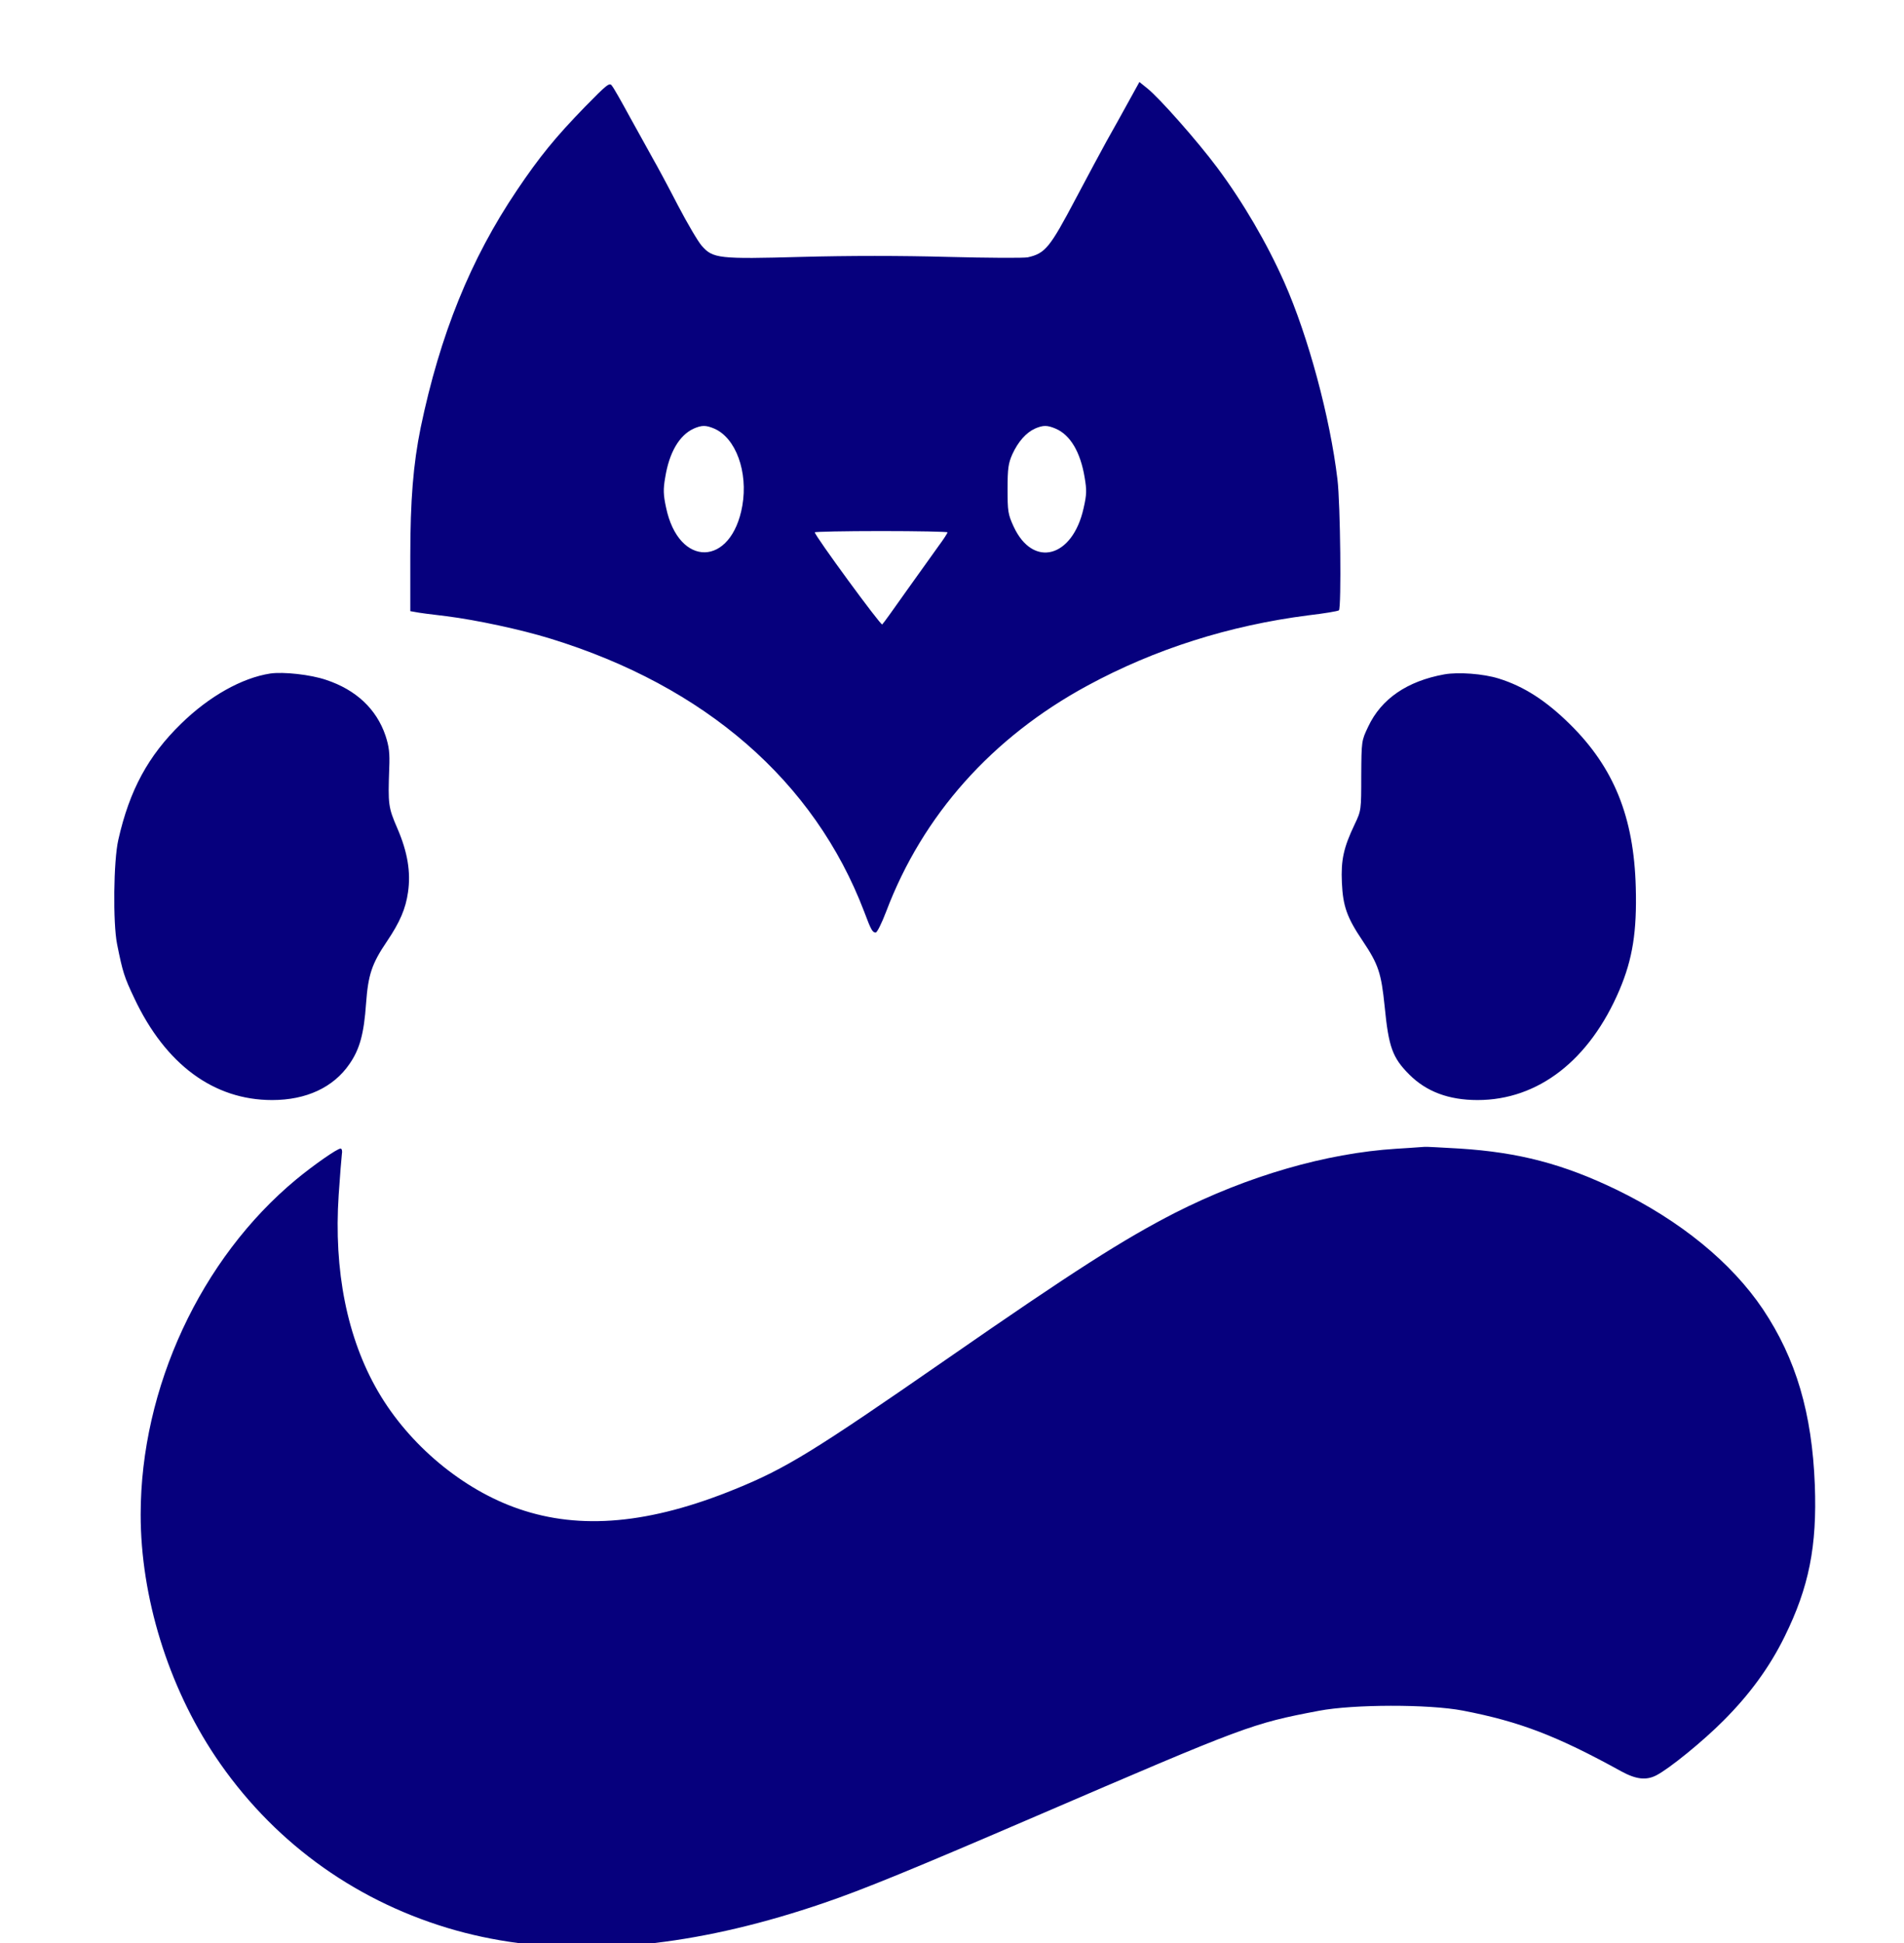 <svg width="49" height="50" viewBox="0 0 49 50" fill="none" xmlns="http://www.w3.org/2000/svg">
<g clip-path="url(#clip0_5_8)">
<path fill-rule="evenodd" clip-rule="evenodd" d="M61 0H-14V1.90735e-06H23.734L61 0ZM16.845 50H61V0L61.468 1.90735e-06V28.579V57.159H23.734H-14V50H13.33C14.437 50.146 15.609 50.146 16.845 50ZM16.845 50H13.33C12.702 49.917 12.094 49.787 11.508 49.61C9.042 48.862 6.97 47.332 5.539 45.196C4.325 43.379 3.62 41.096 3.62 38.975C3.62 35.716 5.165 32.386 7.627 30.347C8.082 29.973 8.678 29.556 8.765 29.556C8.798 29.556 8.814 29.621 8.798 29.702C8.787 29.789 8.749 30.255 8.716 30.749C8.586 32.696 8.933 34.436 9.73 35.808C10.527 37.181 11.909 38.336 13.352 38.829C14.94 39.377 16.729 39.214 18.92 38.319C20.226 37.788 20.931 37.354 24.357 34.979C27.648 32.696 28.917 31.888 30.24 31.21C32.11 30.261 34.127 29.675 35.932 29.561C36.165 29.548 36.381 29.532 36.518 29.522C36.6 29.516 36.654 29.512 36.664 29.512C36.697 29.507 37.098 29.529 37.564 29.556C39.082 29.653 40.226 29.951 41.598 30.613C43.241 31.41 44.558 32.484 45.371 33.693C46.222 34.968 46.634 36.367 46.705 38.211C46.765 39.794 46.553 40.846 45.93 42.11C45.545 42.896 45.03 43.601 44.357 44.274C43.831 44.805 42.964 45.51 42.628 45.684C42.368 45.819 42.108 45.792 41.722 45.581C40.069 44.67 39.109 44.301 37.645 44.019C36.767 43.851 34.821 43.856 33.943 44.024C32.202 44.355 32.083 44.404 26.662 46.736C23.528 48.086 22.205 48.629 21.202 48.97C19.672 49.494 18.22 49.838 16.845 50ZM16.209 3.01C16.39 3.34 16.611 3.737 16.739 3.967L16.794 4.067C16.908 4.263 17.201 4.81 17.445 5.282C17.694 5.759 17.971 6.226 18.058 6.323C18.345 6.654 18.497 6.67 20.627 6.611C21.836 6.578 23.192 6.578 24.39 6.611C25.42 6.638 26.347 6.643 26.45 6.622C26.9 6.519 27.014 6.383 27.692 5.098C28.001 4.517 28.353 3.856 28.478 3.633L28.516 3.566L28.516 3.565C28.648 3.331 28.862 2.948 29.015 2.668L29.323 2.11L29.524 2.272C29.838 2.522 30.814 3.628 31.324 4.311C31.991 5.206 32.603 6.253 33.053 7.267C33.666 8.65 34.23 10.738 34.42 12.338C34.496 12.966 34.523 15.635 34.458 15.705C34.436 15.727 34.078 15.787 33.666 15.835C31.633 16.096 29.719 16.703 27.99 17.641C25.534 18.97 23.745 20.976 22.807 23.455C22.693 23.753 22.574 23.997 22.536 23.997C22.454 23.997 22.416 23.932 22.238 23.455C20.958 20.103 18.15 17.657 14.159 16.432C13.422 16.204 12.267 15.955 11.492 15.857C11.113 15.814 10.749 15.765 10.684 15.749L10.559 15.727V14.328C10.559 12.864 10.636 11.942 10.825 11.009C11.324 8.612 12.11 6.665 13.303 4.897C13.883 4.035 14.29 3.536 15.054 2.749C15.623 2.169 15.688 2.115 15.748 2.207C15.791 2.256 15.997 2.619 16.209 3.01ZM3.045 21.611C3.333 20.331 3.815 19.447 4.661 18.623C5.382 17.918 6.222 17.446 6.954 17.332C7.296 17.283 7.99 17.359 8.391 17.495C9.161 17.75 9.687 18.243 9.92 18.927C10.012 19.209 10.034 19.377 10.017 19.767C9.985 20.705 9.99 20.77 10.229 21.323C10.489 21.925 10.576 22.446 10.5 22.961C10.44 23.384 10.294 23.726 9.958 24.225C9.567 24.8 9.475 25.087 9.421 25.819C9.367 26.6 9.258 27.001 8.993 27.381C8.581 27.983 7.881 28.308 7.003 28.308C5.501 28.308 4.26 27.392 3.457 25.689C3.197 25.141 3.159 25.022 3.013 24.295C2.904 23.748 2.921 22.148 3.045 21.611ZM35.032 19.956C35.038 19.067 35.038 19.062 35.211 18.699C35.547 17.983 36.214 17.527 37.168 17.354C37.526 17.289 38.177 17.337 38.573 17.462C39.218 17.663 39.782 18.026 40.4 18.634C41.533 19.751 42.048 21.02 42.097 22.831C42.129 23.97 42.015 24.68 41.679 25.472C40.909 27.283 39.586 28.308 38.025 28.308C37.282 28.308 36.708 28.091 36.269 27.652C35.835 27.218 35.737 26.947 35.634 25.895C35.547 25.044 35.477 24.821 35.07 24.214C34.664 23.612 34.561 23.319 34.534 22.717C34.507 22.131 34.577 21.811 34.864 21.21C35.032 20.857 35.032 20.846 35.032 19.957V19.957V19.956ZM17.852 11.03C17.483 11.199 17.223 11.643 17.12 12.283C17.065 12.592 17.071 12.733 17.141 13.059C17.467 14.621 18.827 14.588 19.104 13.015C19.256 12.142 18.936 11.269 18.383 11.03C18.166 10.938 18.063 10.938 17.852 11.03ZM26.054 11.687C26.201 11.367 26.407 11.133 26.634 11.03C26.846 10.938 26.949 10.938 27.166 11.03C27.54 11.188 27.805 11.627 27.914 12.289C27.968 12.609 27.968 12.723 27.887 13.075C27.605 14.355 26.586 14.626 26.087 13.552C25.94 13.232 25.93 13.156 25.93 12.582C25.93 12.05 25.951 11.92 26.054 11.687ZM20.969 13.699C20.969 13.785 22.671 16.107 22.704 16.069C22.731 16.047 23.018 15.646 23.343 15.185C23.674 14.724 24.043 14.208 24.162 14.04C24.287 13.872 24.384 13.72 24.384 13.699C24.384 13.682 23.615 13.666 22.677 13.666C21.739 13.666 20.969 13.682 20.969 13.699Z" fill="#06007D"/>
</g>
<defs>
<clipPath id="clip0_5_8">
<rect width="49" height="50" fill="white"/>
</clipPath>
</defs>
</svg>
